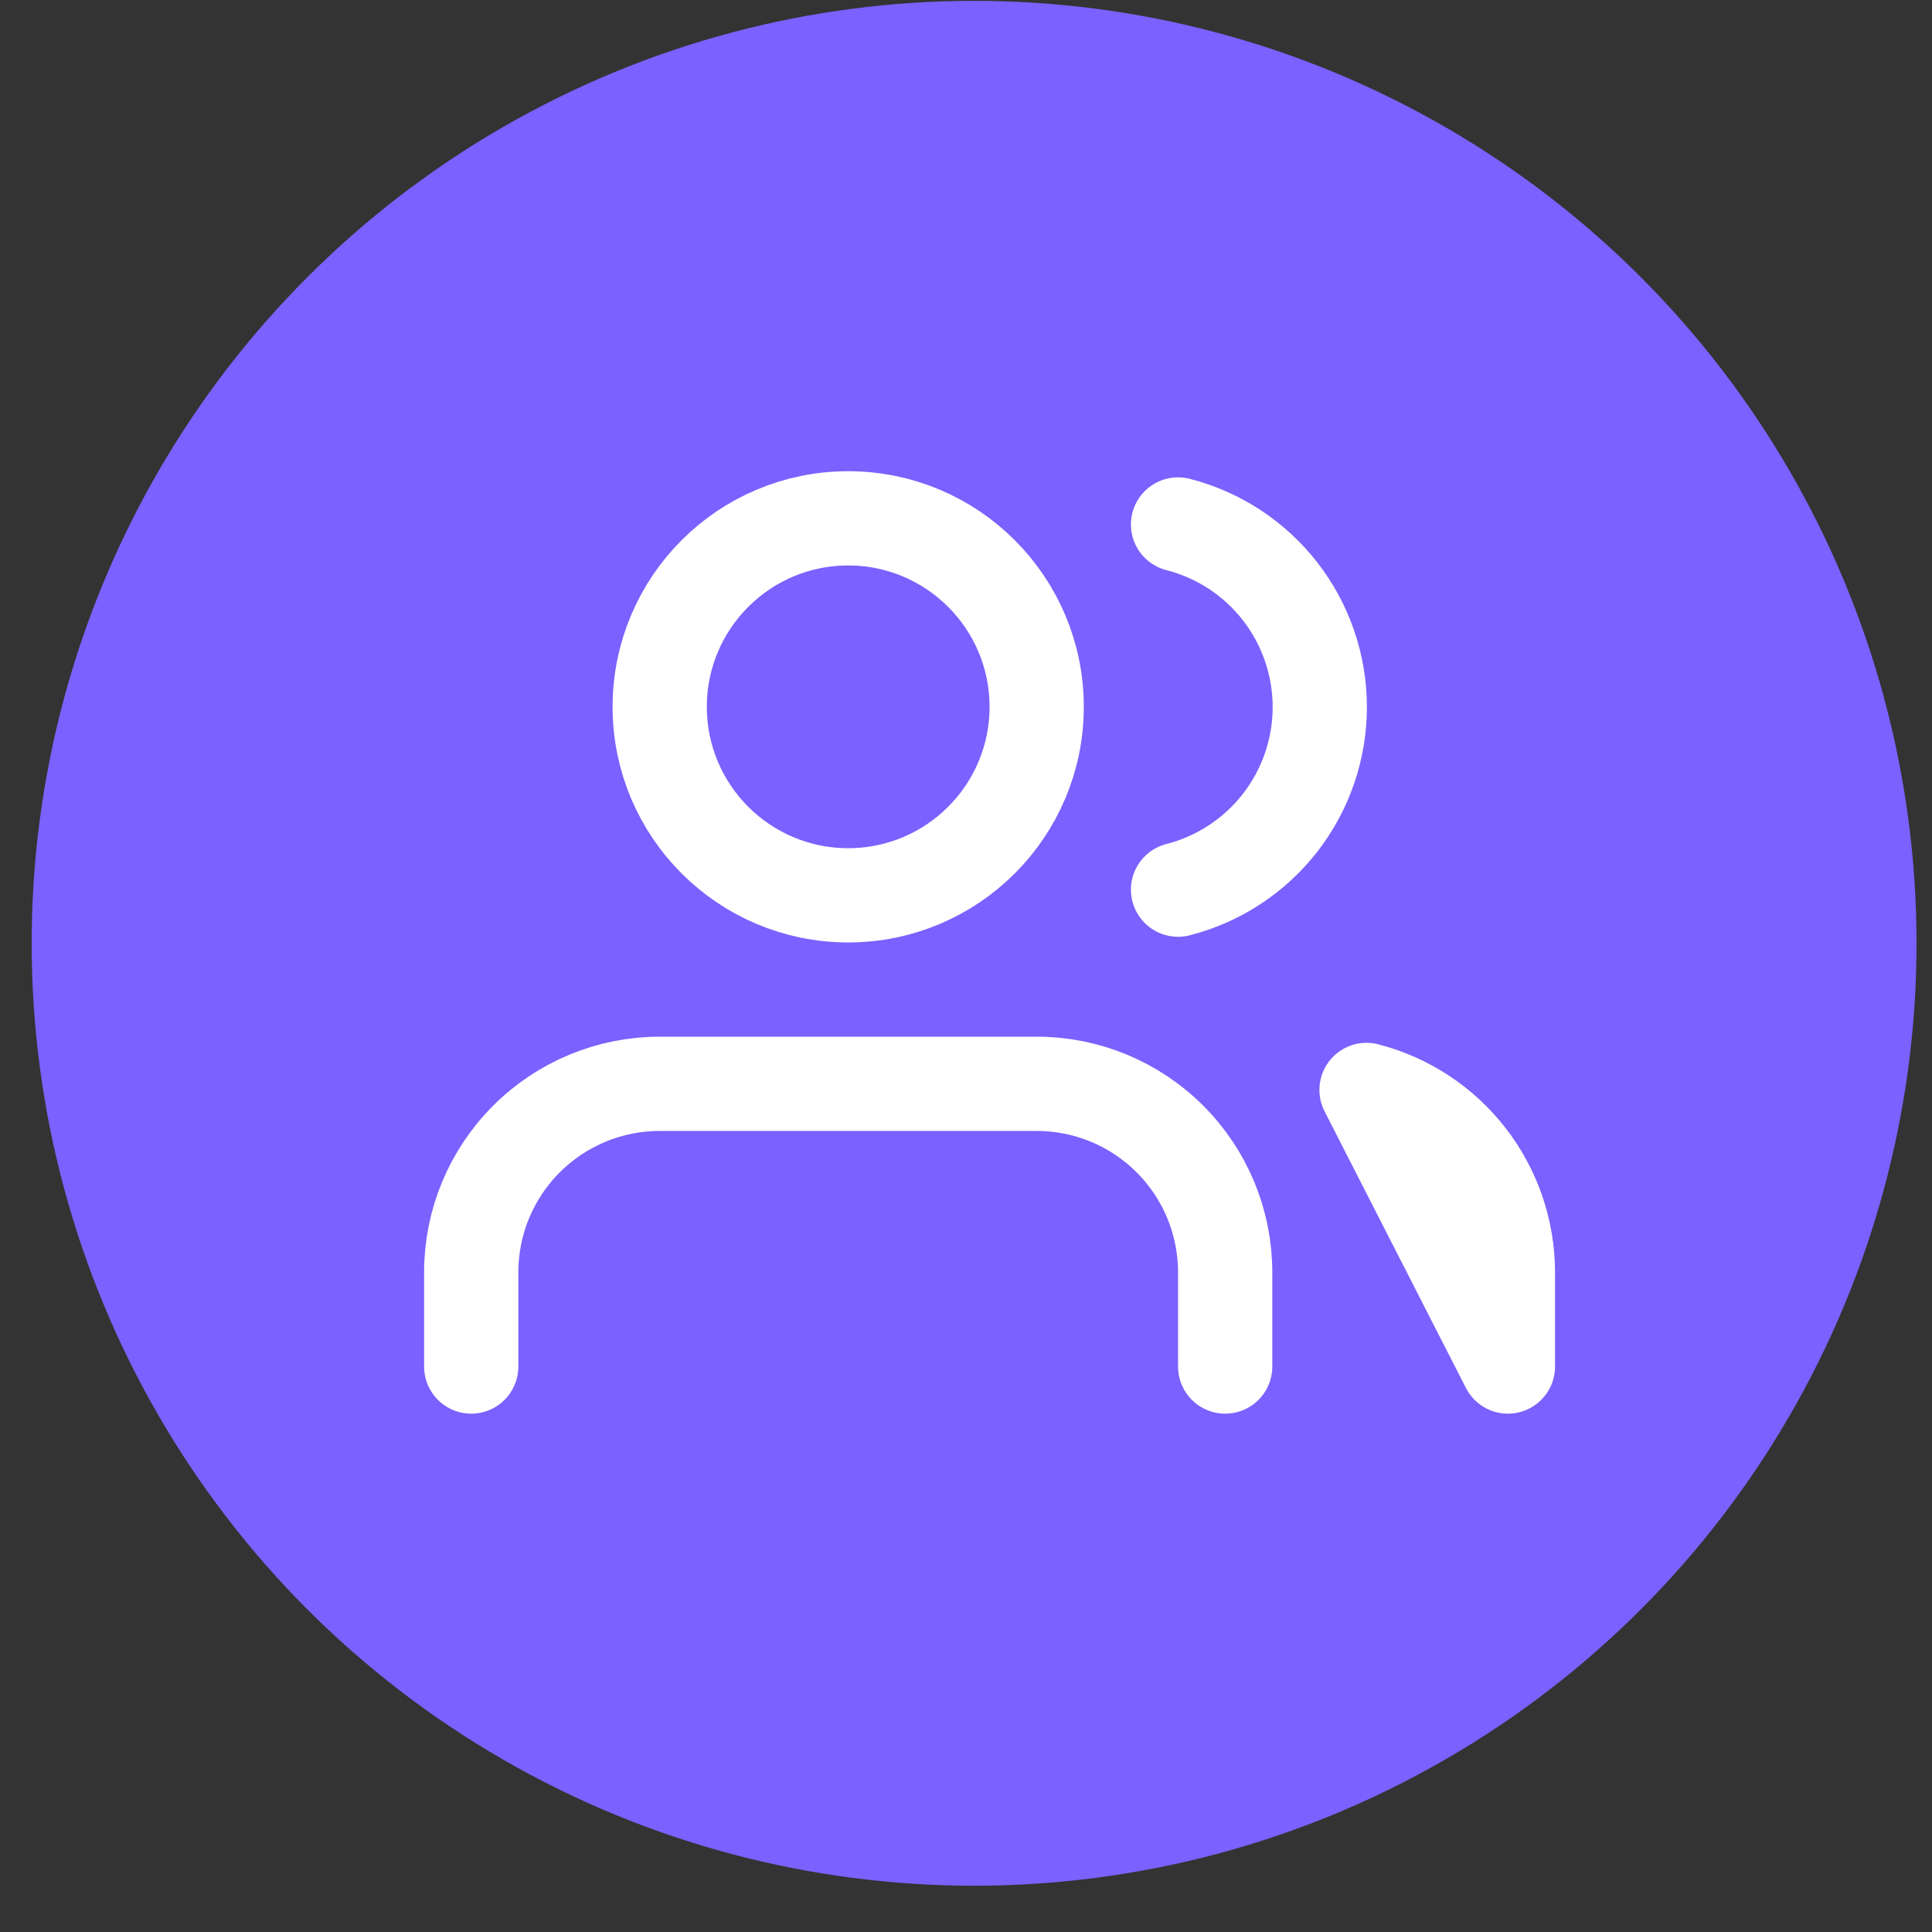 <svg width="41" height="41" viewBox="0 0 41 41" fill="none" xmlns="http://www.w3.org/2000/svg">
<rect x="0" y="0" width="41" height="41" fill="#333333" stroke="none"/>
<circle cx="20.672" cy="20.018" r="20" fill="#7B61FF"/>
<path d="M26 29V27C26 25.939 25.579 24.922 24.828 24.172C24.078 23.421 23.061 23 22 23H14C12.939 23 11.922 23.421 11.172 24.172C10.421 24.922 10 25.939 10 27V29" stroke="white" stroke-width="2" stroke-linecap="round" stroke-linejoin="round"/>
<path d="M18 19C20.209 19 22 17.209 22 15C22 12.791 20.209 11 18 11C15.791 11 14 12.791 14 15C14 17.209 15.791 19 18 19Z" stroke="white" stroke-width="2" stroke-linecap="round" stroke-linejoin="round"/>
<path d="M25 11.13C25.86 11.35 26.623 11.851 27.168 12.552C27.712 13.254 28.008 14.117 28.008 15.005C28.008 15.893 27.712 16.756 27.168 17.458C26.623 18.159 25.86 18.66 25 18.88M32 29V27C31.999 26.114 31.704 25.253 31.161 24.552C30.618 23.852 29.858 23.352 29 23.13L32 29Z" stroke="white" stroke-width="2" stroke-linecap="round" stroke-linejoin="round"/>
</svg>
